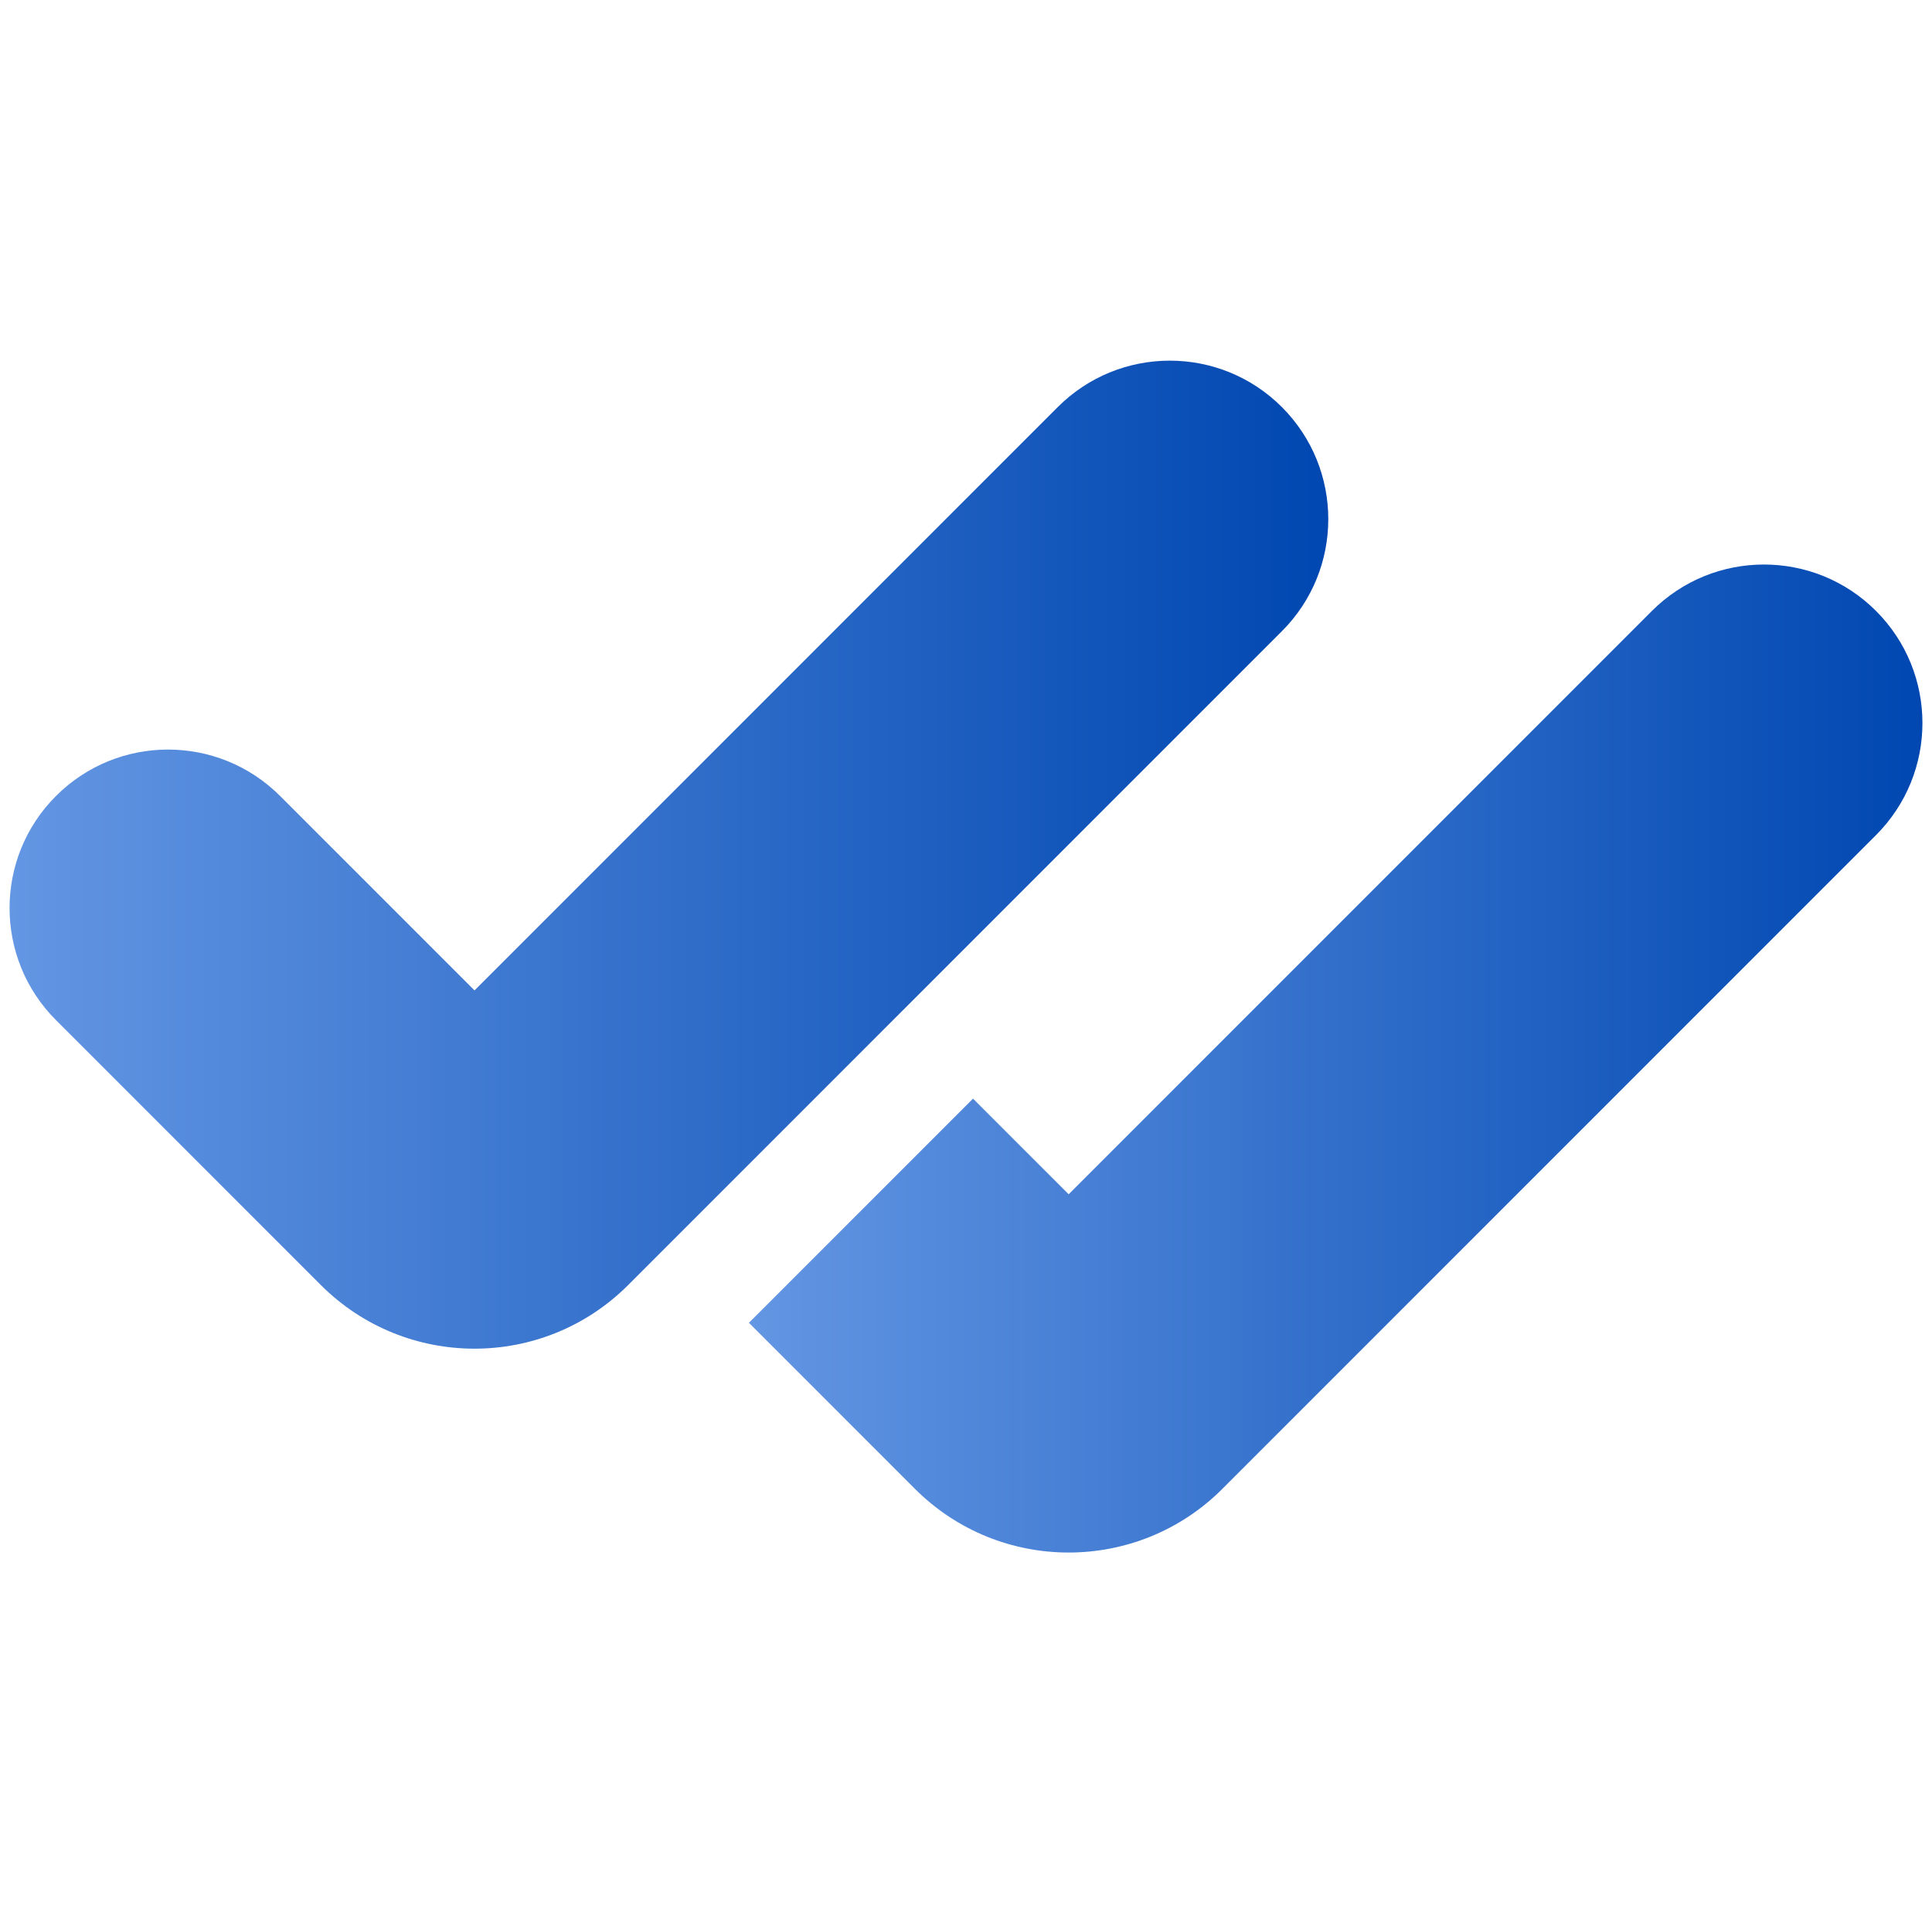 <svg width="101" height="100" viewBox="0 0 101 100" fill="none" xmlns="http://www.w3.org/2000/svg">
<g clip-path="url(#clip0_258_2848)">
<path d="M98.073 31.933C94.838 28.698 89.593 28.698 86.358 31.933L55.867 62.424L50.868 57.425L39.152 69.141L47.831 77.821C52.269 82.258 59.464 82.258 63.902 77.821L98.073 43.649C101.309 40.414 101.309 35.168 98.073 31.933Z" fill="url(#paint0_linear_258_2848)"/>
<path d="M24.806 51.768L55.297 21.277C58.532 18.042 63.778 18.042 67.013 21.277C70.248 24.513 70.248 29.758 67.013 32.993L32.841 67.165C28.404 71.603 21.209 71.603 16.771 67.165L2.927 53.321C-0.309 50.085 -0.309 44.84 2.927 41.605C6.162 38.37 11.407 38.37 14.643 41.605L24.806 51.768Z" fill="url(#paint1_linear_258_2848)"/>
</g>
<defs>
<linearGradient id="paint0_linear_258_2848" x1="39.152" y1="55.328" x2="100.626" y2="55.328" gradientUnits="userSpaceOnUse">
<stop stop-color="#6396E3"/>
<stop offset="1" stop-color="#0047B1"/>
</linearGradient>
<linearGradient id="paint1_linear_258_2848" x1="0.5" y1="44.672" x2="69.582" y2="44.672" gradientUnits="userSpaceOnUse">
<stop stop-color="#6396E3"/>
<stop offset="1" stop-color="#0047B1"/>
</linearGradient>
<clipPath id="clip0_258_2848">
<rect width="100" height="100" fill="white" transform="translate(0.5)"/>
</clipPath>
</defs>
</svg>
